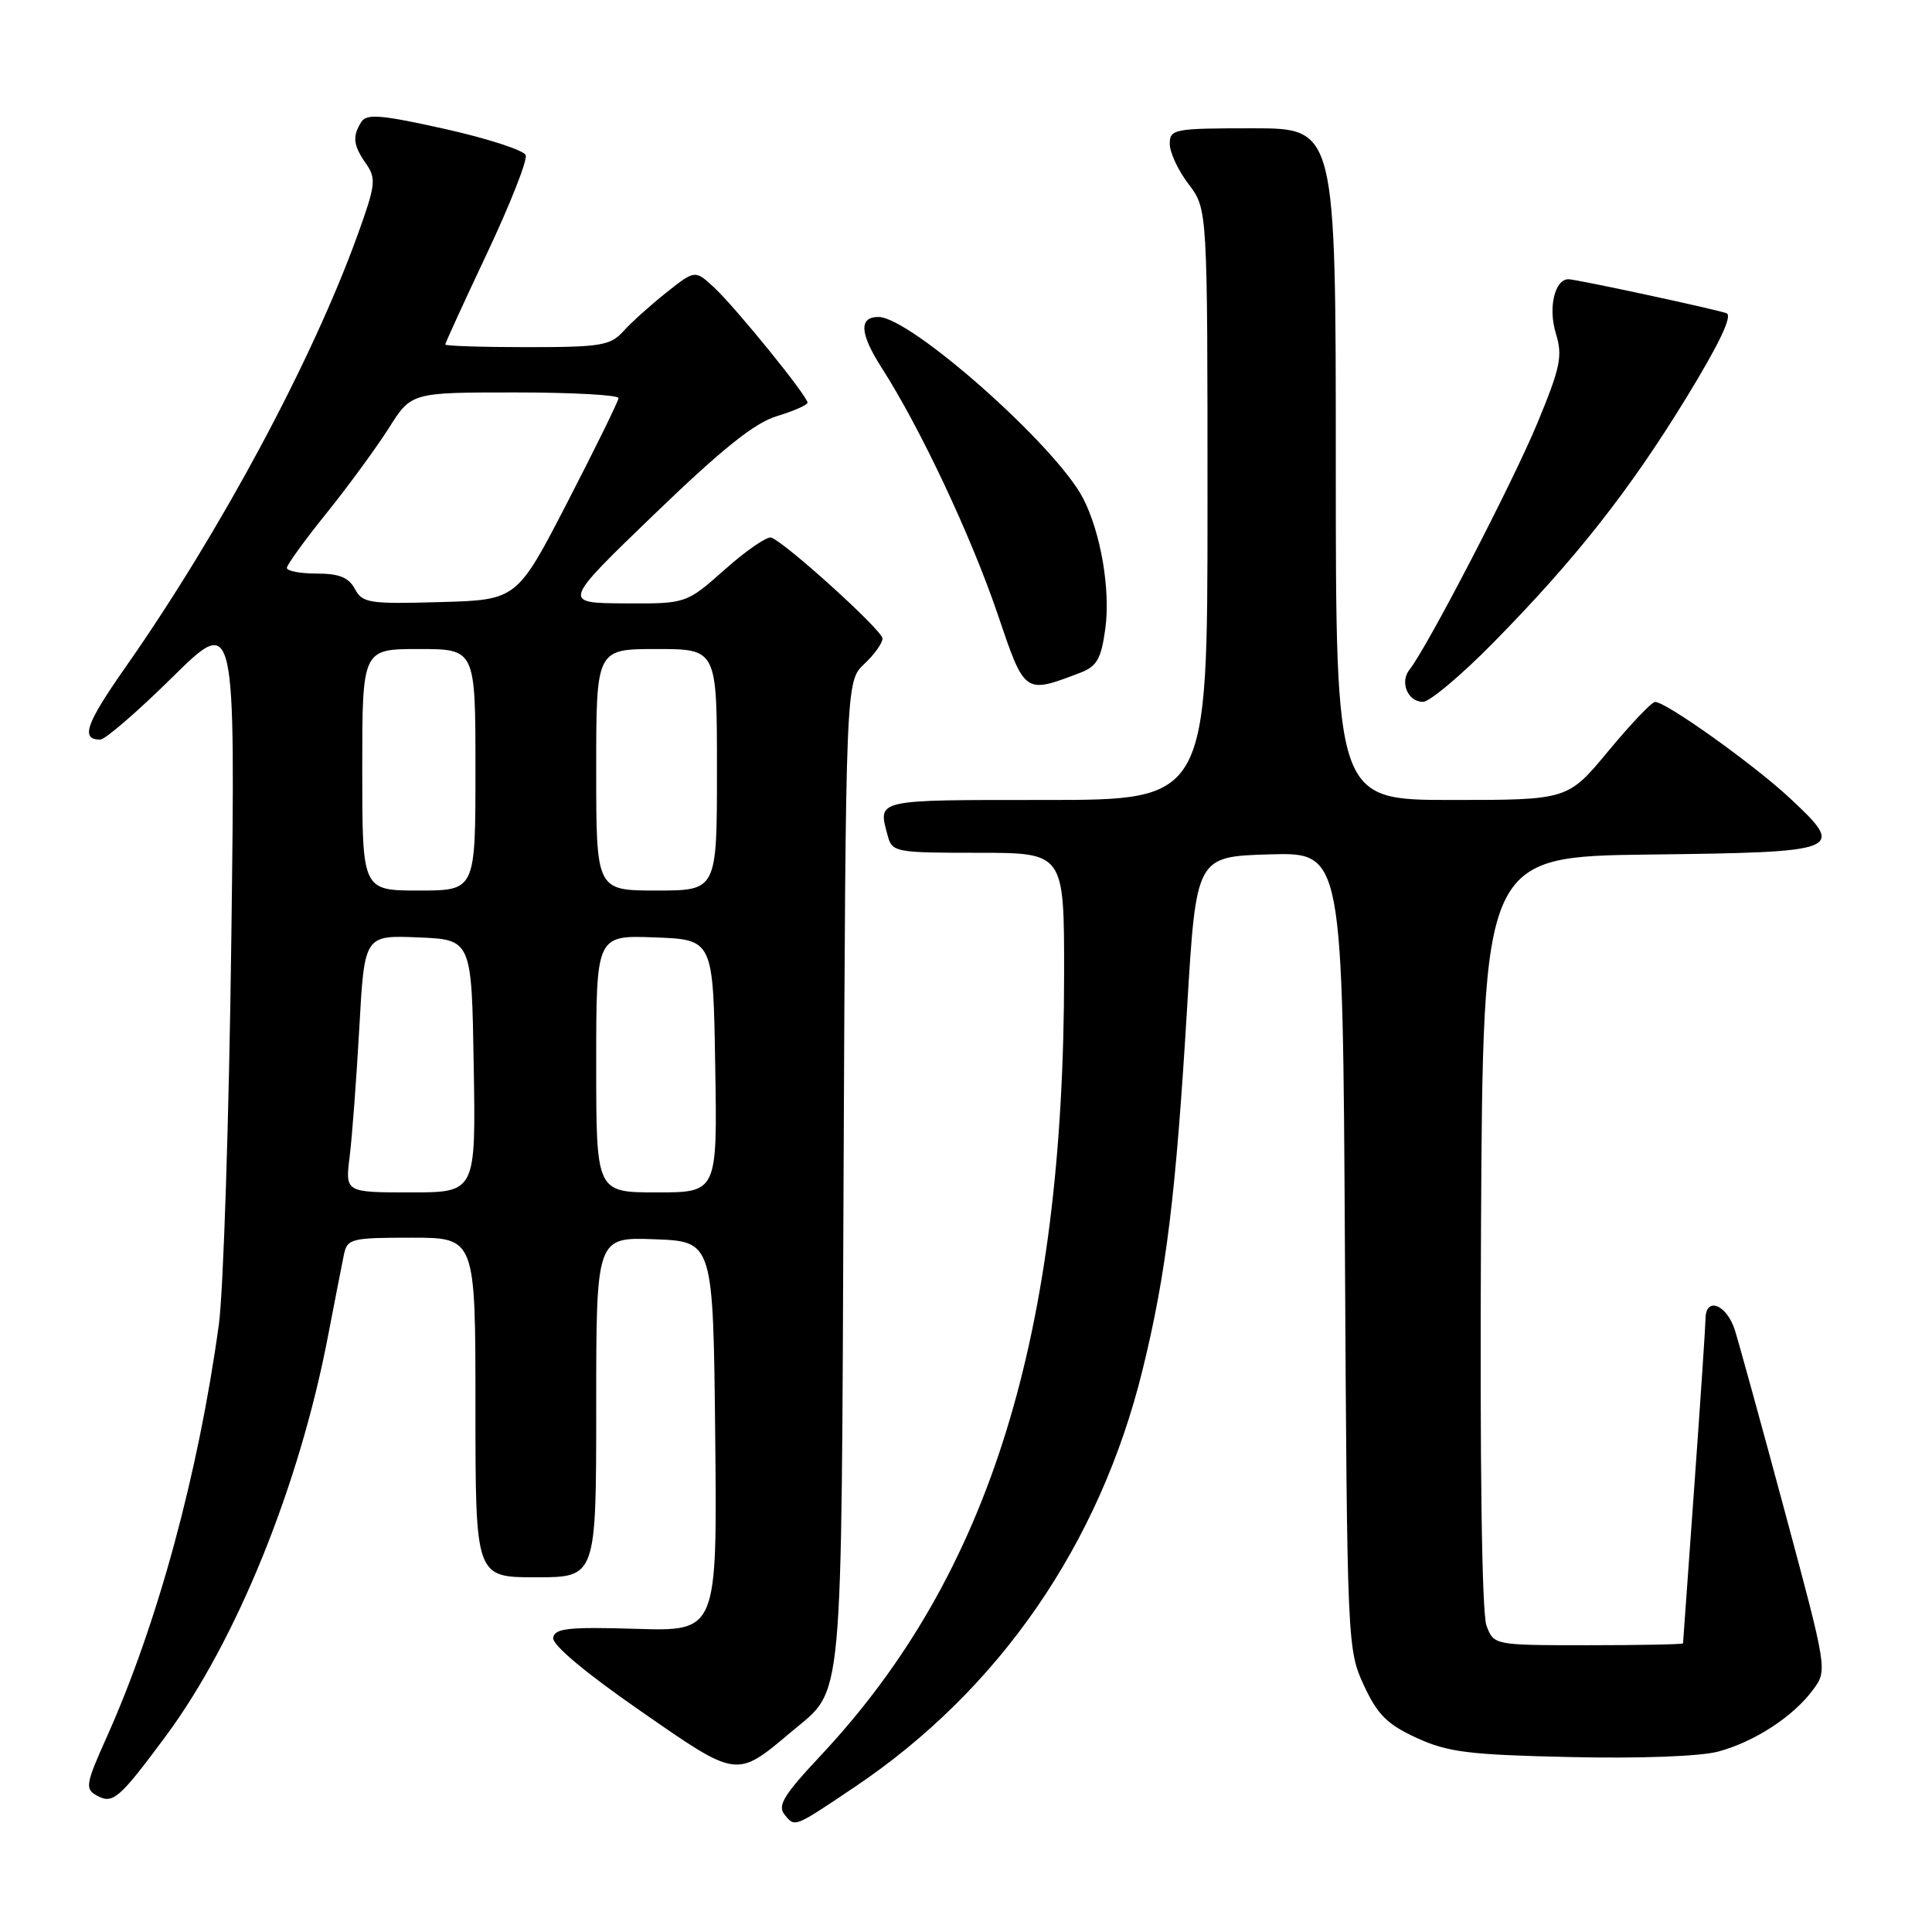 <?xml version="1.0" encoding="UTF-8" standalone="no"?>
<!DOCTYPE svg PUBLIC "-//W3C//DTD SVG 1.1//EN" "http://www.w3.org/Graphics/SVG/1.1/DTD/svg11.dtd" >
<svg xmlns="http://www.w3.org/2000/svg" xmlns:xlink="http://www.w3.org/1999/xlink" version="1.1" viewBox="0 0 256 256">
 <g >
 <path fill="currentColor"
d=" M 113.26 236.78 C 132.40 223.92 145.73 204.60 151.40 181.50 C 154.54 168.72 155.81 158.33 157.30 133.50 C 158.50 113.50 158.50 113.50 168.21 113.21 C 177.92 112.93 177.92 112.93 178.21 165.71 C 178.50 217.76 178.53 218.57 180.71 223.29 C 182.52 227.20 183.80 228.48 187.71 230.28 C 191.85 232.18 194.61 232.52 208.08 232.82 C 217.28 233.03 225.30 232.73 227.68 232.09 C 232.49 230.79 237.61 227.46 240.23 223.91 C 242.15 221.32 242.15 221.32 236.53 200.41 C 233.44 188.91 230.44 178.04 229.88 176.25 C 228.79 172.83 226.01 171.76 225.99 174.75 C 225.98 175.71 225.31 185.72 224.50 197.00 C 223.69 208.28 223.02 217.61 223.01 217.75 C 223.01 217.89 217.36 218.00 210.48 218.00 C 197.95 218.00 197.95 218.00 196.97 215.41 C 196.35 213.80 196.08 193.99 196.24 163.16 C 196.50 113.50 196.50 113.50 218.65 113.23 C 244.18 112.92 244.64 112.74 237.19 105.78 C 232.39 101.30 220.75 92.99 219.30 93.01 C 218.86 93.02 216.08 95.94 213.12 99.51 C 207.74 106.00 207.74 106.00 192.37 106.00 C 177.00 106.00 177.00 106.00 177.00 61.50 C 177.00 17.00 177.00 17.00 166.00 17.00 C 155.55 17.00 155.00 17.10 155.00 19.07 C 155.00 20.20 156.12 22.61 157.50 24.41 C 160.00 27.69 160.00 27.69 160.00 66.84 C 160.00 106.00 160.00 106.00 138.50 106.00 C 115.73 106.00 116.32 105.87 117.63 110.75 C 118.21 112.92 118.66 113.00 129.62 113.00 C 141.00 113.00 141.00 113.00 141.00 128.89 C 141.00 176.92 131.15 208.67 108.84 232.52 C 103.79 237.91 102.97 239.26 103.99 240.49 C 105.36 242.14 105.18 242.21 113.26 236.78 Z  M 21.97 230.04 C 31.33 217.41 39.68 196.83 43.47 177.00 C 44.37 172.32 45.31 167.49 45.57 166.25 C 46.01 164.13 46.53 164.00 54.52 164.00 C 63.00 164.00 63.00 164.00 63.00 186.50 C 63.00 209.00 63.00 209.00 71.00 209.00 C 79.00 209.00 79.00 209.00 79.00 186.46 C 79.00 163.92 79.00 163.92 86.75 164.21 C 94.50 164.50 94.50 164.50 94.77 190.33 C 95.03 216.16 95.03 216.16 84.30 215.83 C 75.36 215.56 73.52 215.75 73.30 217.00 C 73.13 217.93 77.49 221.59 84.77 226.64 C 97.82 235.70 97.50 235.66 104.92 229.42 C 111.83 223.60 111.47 227.48 111.78 155.39 C 112.07 90.28 112.07 90.28 114.53 87.97 C 115.89 86.69 116.97 85.17 116.93 84.58 C 116.86 83.47 104.01 71.84 102.19 71.23 C 101.64 71.05 98.88 72.94 96.06 75.45 C 90.93 80.00 90.93 80.00 82.72 79.95 C 74.50 79.90 74.50 79.90 86.72 68.12 C 95.74 59.43 100.00 56.02 102.97 55.13 C 105.19 54.46 107.00 53.66 107.00 53.35 C 107.00 52.49 97.54 40.82 94.65 38.12 C 92.10 35.75 92.10 35.75 88.30 38.76 C 86.21 40.42 83.64 42.73 82.60 43.89 C 80.88 45.79 79.61 46.00 69.85 46.00 C 63.88 46.00 59.00 45.84 59.00 45.65 C 59.00 45.45 61.50 39.99 64.56 33.51 C 67.61 27.04 69.91 21.20 69.66 20.56 C 69.41 19.91 64.60 18.35 58.97 17.09 C 50.54 15.21 48.59 15.04 47.88 16.15 C 46.66 18.08 46.80 19.26 48.51 21.70 C 49.87 23.66 49.77 24.51 47.41 31.06 C 41.38 47.77 29.20 70.46 16.63 88.41 C 11.36 95.93 10.64 98.00 13.29 98.00 C 13.93 98.00 18.23 94.29 22.83 89.75 C 31.20 81.50 31.20 81.50 30.65 124.50 C 30.35 148.15 29.60 171.10 29.00 175.50 C 26.28 195.31 20.87 215.18 14.10 230.27 C 11.37 236.36 11.25 237.04 12.79 237.90 C 14.95 239.11 15.76 238.41 21.97 230.04 Z  M 197.83 85.20 C 208.72 74.14 215.90 65.03 223.46 52.68 C 227.84 45.52 229.61 41.80 228.76 41.50 C 227.17 40.94 208.86 37.00 207.83 37.00 C 206.01 37.00 205.12 40.78 206.15 44.15 C 207.08 47.18 206.79 48.63 203.69 56.11 C 200.47 63.89 189.11 85.79 186.76 88.74 C 185.45 90.39 186.54 93.00 188.55 93.00 C 189.43 93.00 193.61 89.49 197.83 85.20 Z  M 143.15 89.14 C 145.34 88.30 145.91 87.31 146.46 83.31 C 147.16 78.18 145.87 70.58 143.51 66.02 C 139.92 59.07 120.65 42.00 116.40 42.00 C 113.77 42.00 113.92 44.20 116.86 48.79 C 121.93 56.69 128.67 71.01 132.18 81.34 C 135.81 92.05 135.70 91.97 143.15 89.14 Z  M 46.33 153.25 C 46.66 150.64 47.23 142.97 47.61 136.21 C 48.29 123.92 48.29 123.92 55.39 124.21 C 62.50 124.50 62.50 124.50 62.77 141.25 C 63.05 158.00 63.05 158.00 54.40 158.00 C 45.74 158.00 45.74 158.00 46.33 153.25 Z  M 79.00 140.96 C 79.00 123.92 79.00 123.92 86.75 124.21 C 94.50 124.50 94.50 124.50 94.77 141.25 C 95.05 158.00 95.05 158.00 87.02 158.00 C 79.00 158.00 79.00 158.00 79.00 140.96 Z  M 48.00 102.00 C 48.00 86.00 48.00 86.00 55.50 86.00 C 63.00 86.00 63.00 86.00 63.00 102.00 C 63.00 118.00 63.00 118.00 55.50 118.00 C 48.00 118.00 48.00 118.00 48.00 102.00 Z  M 79.00 102.00 C 79.00 86.00 79.00 86.00 87.00 86.00 C 95.00 86.00 95.00 86.00 95.00 102.00 C 95.00 118.00 95.00 118.00 87.00 118.00 C 79.00 118.00 79.00 118.00 79.00 102.00 Z  M 47.02 78.03 C 46.20 76.51 44.93 76.00 41.96 76.00 C 39.78 76.00 38.01 75.66 38.01 75.25 C 38.02 74.84 40.39 71.56 43.28 67.98 C 46.17 64.39 49.87 59.32 51.52 56.73 C 54.50 52.00 54.50 52.00 68.25 52.00 C 75.81 52.00 81.98 52.34 81.96 52.75 C 81.94 53.16 78.90 59.35 75.21 66.50 C 68.50 79.50 68.50 79.50 58.30 79.78 C 48.92 80.05 48.02 79.91 47.02 78.03 Z "/>
</g>
</svg>